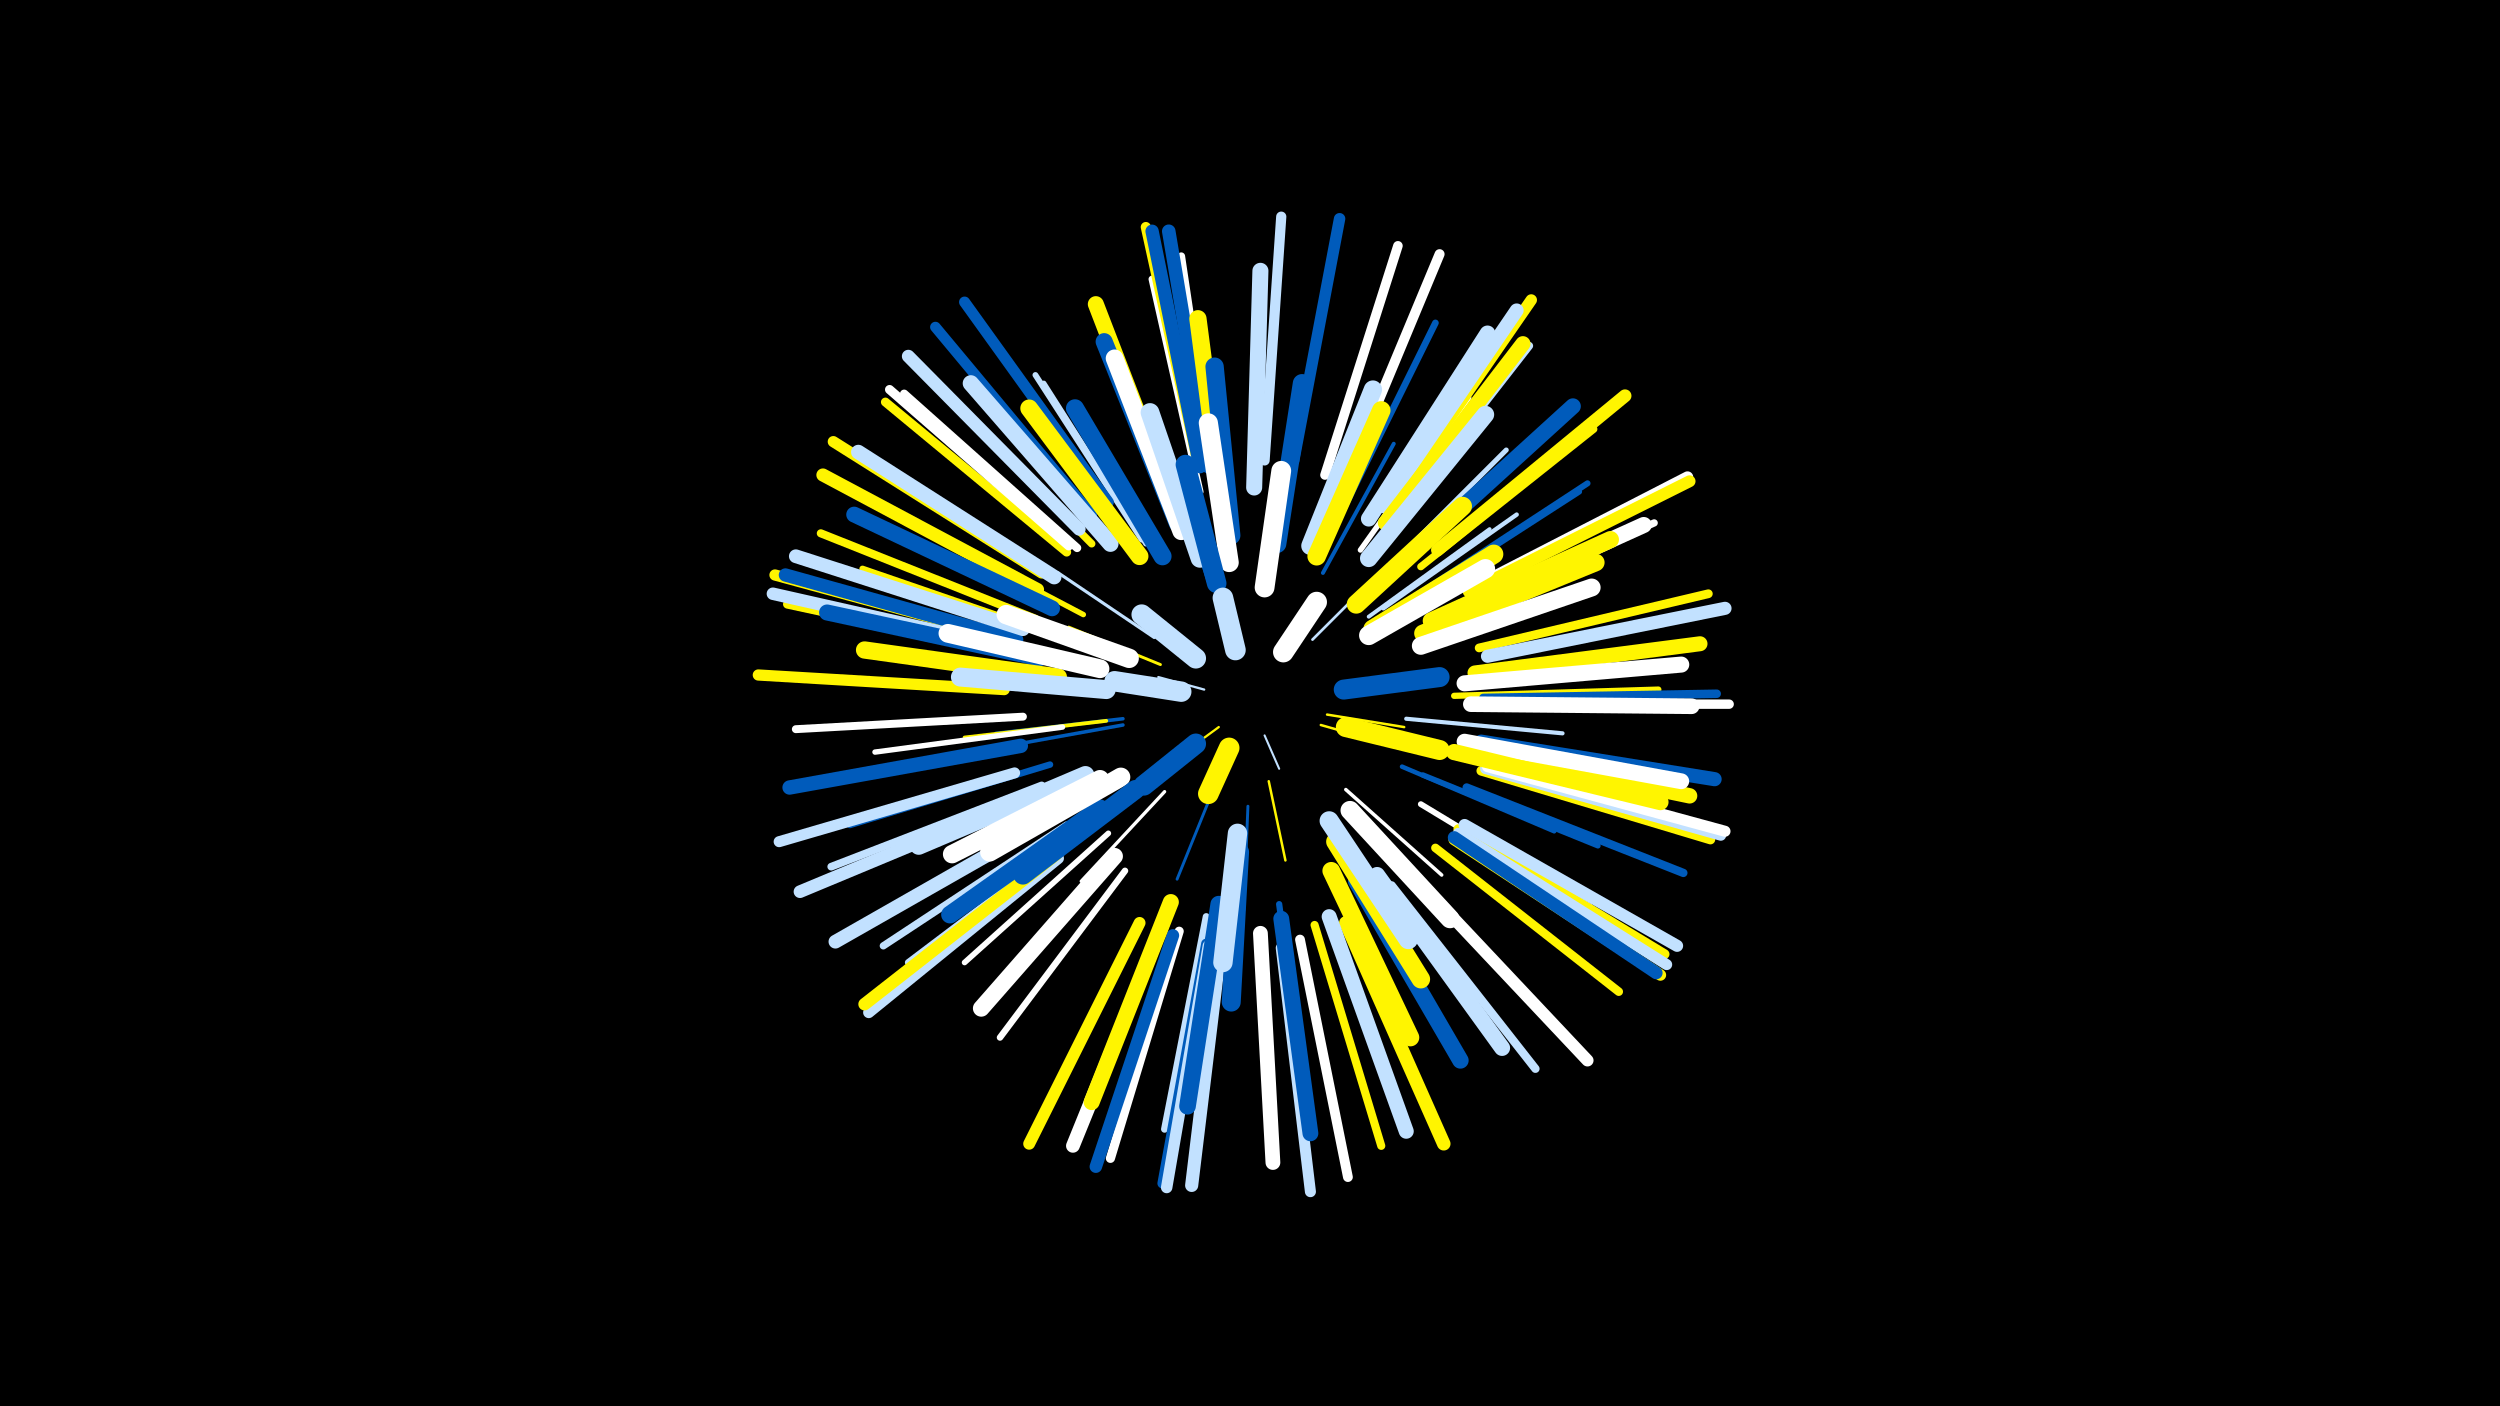 <svg width="1200" height="675" viewBox="-500 -500 1200 675" xmlns="http://www.w3.org/2000/svg"><path d="M-500-500h1200v675h-1200z" fill="#000"/><style>.sparkles path{stroke-linecap:round}</style><g class="sparkles"><path d="M107-147l7 16" stroke-width="1.0" stroke="#c2e1ff1"/><path d="M85-151l-15 11" stroke-width="1.1" stroke="#fff5001"/><path d="M78-169l-22-6" stroke-width="1.1" stroke="#c2e1ff2"/><path d="M134-152l35 10" stroke-width="1.2" stroke="#fff5006"/><path d="M137-157l37 6" stroke-width="1.2" stroke="#fff5006"/><path d="M109-125l8 38" stroke-width="1.2" stroke="#fff5006"/><path d="M67-136l-34 27" stroke-width="1.3" stroke="#fff5008"/><path d="M130-193l30-30" stroke-width="1.3" stroke="#c2e1ff8"/><path d="M82-120l-17 42" stroke-width="1.4" stroke="#005bbbA"/><path d="M57-181l-44-18" stroke-width="1.4" stroke="#fff500A"/><path d="M99-113l-2 50" stroke-width="1.4" stroke="#005bbbB"/><path d="M54-194l-46-31" stroke-width="1.5" stroke="#c2e1ffF"/><path d="M59-120l-40 43" stroke-width="1.6" stroke="#fff10"/><path d="M39-155l-61 7" stroke-width="1.7" stroke="#005bbb12"/><path d="M80-221l-19-58" stroke-width="1.7" stroke="#005bbb12"/><path d="M146-121l46 41" stroke-width="1.7" stroke="#fff12"/><path d="M39-152l-61 11" stroke-width="1.7" stroke="#005bbb13"/><path d="M31-154l-68 8" stroke-width="1.8" stroke="#fff50018"/><path d="M157-204l58-42" stroke-width="1.9" stroke="#c2e1ff19"/><path d="M135-225l34-62" stroke-width="1.9" stroke="#005bbb19"/><path d="M77-231l-22-68" stroke-width="1.9" stroke="#005bbb1A"/><path d="M175-155l75 7" stroke-width="2.0" stroke="#c2e1ff1D"/><path d="M164-208l64-45" stroke-width="2.1" stroke="#c2e1ff1F"/><path d="M173-132l73 31" stroke-width="2.2" stroke="#005bbb21"/><path d="M162-223l61-61" stroke-width="2.4" stroke="#c2e1ff28"/><path d="M183-128l84 34" stroke-width="2.6" stroke="#005bbb2D"/><path d="M20-205l-80-42" stroke-width="2.6" stroke="#fff5002D"/><path d="M153-236l52-73" stroke-width="2.6" stroke="#fff2D"/><path d="M10-151l-90 12" stroke-width="2.6" stroke="#fff2D"/><path d="M50-239l-49-77" stroke-width="2.6" stroke="#c2e1ff2E"/><path d="M32-100l-69 62" stroke-width="2.7" stroke="#fff30"/><path d="M179-213l79-51" stroke-width="2.8" stroke="#005bbb31"/><path d="M48-241l-51-79" stroke-width="2.8" stroke="#c2e1ff32"/><path d="M182-114l81 49" stroke-width="2.8" stroke="#fff33"/><path d="M181-215l81-53" stroke-width="2.9" stroke="#005bbb36"/><path d="M114-66l13 97" stroke-width="3.0" stroke="#005bbb37"/><path d="M198-166l98-3" stroke-width="3.0" stroke="#fff50038"/><path d="M7-195l-93-32" stroke-width="3.0" stroke="#fff50039"/><path d="M40-82l-60 80" stroke-width="3.1" stroke="#fff3B"/><path d="M4-133l-96 29" stroke-width="3.1" stroke="#005bbb3C"/><path d="M144-254l45-91" stroke-width="3.2" stroke="#005bbb3E"/><path d="M18-100l-82 62" stroke-width="3.3" stroke="#c2e1ff41"/><path d="M79-60l-20 102" stroke-width="3.4" stroke="#c2e1ff43"/><path d="M76-264l-23-102" stroke-width="3.4" stroke="#fff44"/><path d="M12-104l-88 58" stroke-width="3.5" stroke="#c2e1ff45"/><path d="M61-65l-39 98" stroke-width="3.5" stroke="#fff50045"/><path d="M182-228l83-66" stroke-width="3.5" stroke="#fff50046"/><path d="M197-206l97-43" stroke-width="3.5" stroke="#fff47"/><path d="M24-239l-75-76" stroke-width="3.6" stroke="#fff5004A"/><path d="M0-123l-101 39" stroke-width="3.7" stroke="#c2e1ff4B"/><path d="M83-270l-16-107" stroke-width="3.7" stroke="#fff4D"/><path d="M167-248l67-86" stroke-width="3.8" stroke="#c2e1ff4E"/><path d="M-9-156l-109 6" stroke-width="3.8" stroke="#fff4F"/><path d="M131-56l32 106" stroke-width="3.9" stroke="#fff50052"/><path d="M-3-203l-103-41" stroke-width="3.9" stroke="#fff50053"/><path d="M168-75l69 88" stroke-width="4.0" stroke="#c2e1ff54"/><path d="M17-237l-83-74" stroke-width="4.0" stroke="#fff55"/><path d="M204-122l104 41" stroke-width="4.0" stroke="#005bbb56"/><path d="M212-165l112-2" stroke-width="4.1" stroke="#005bbb56"/><path d="M189-93l88 69" stroke-width="4.1" stroke="#fff50058"/><path d="M210-189l110-26" stroke-width="4.2" stroke="#fff5005A"/><path d="M-11-186l-111-24" stroke-width="4.3" stroke="#fff5005C"/><path d="M12-235l-87-72" stroke-width="4.3" stroke="#fff5005C"/><path d="M66-53l-33 109" stroke-width="4.4" stroke="#fff5F"/><path d="M13-238l-86-75" stroke-width="4.4" stroke="#fff61"/><path d="M215-162l115 0" stroke-width="4.5" stroke="#fff62"/><path d="M211-130l110 33" stroke-width="4.6" stroke="#fff50064"/><path d="M136-272l35-110" stroke-width="4.6" stroke="#fff64"/><path d="M124-49l23 114" stroke-width="4.7" stroke="#fff69"/><path d="M200-102l99 60" stroke-width="4.7" stroke="#fff50069"/><path d="M146-270l45-108" stroke-width="4.8" stroke="#fff6C"/><path d="M79-47l-21 115" stroke-width="4.9" stroke="#005bbb6E"/><path d="M75-277l-25-114" stroke-width="4.9" stroke="#fff5006E"/><path d="M107-279l8-117" stroke-width="4.9" stroke="#c2e1ff6F"/><path d="M213-131l113 32" stroke-width="5.1" stroke="#c2e1ff73"/><path d="M24-253l-75-90" stroke-width="5.1" stroke="#005bbb74"/><path d="M32-259l-69-96" stroke-width="5.3" stroke="#005bbb78"/><path d="M-13-129l-113 33" stroke-width="5.3" stroke="#c2e1ff78"/><path d="M115-45l14 117" stroke-width="5.3" stroke="#c2e1ff79"/><path d="M200-100l100 63" stroke-width="5.3" stroke="#c2e1ff79"/><path d="M214-132l114 31" stroke-width="5.3" stroke="#fff7B"/><path d="M0-225l-100-63" stroke-width="5.4" stroke="#fff5007B"/><path d="M-18-169l-118-7" stroke-width="5.4" stroke="#fff5007B"/><path d="M-14-193l-114-31" stroke-width="5.4" stroke="#fff5007C"/><path d="M8-88l-91 74" stroke-width="5.4" stroke="#c2e1ff7D"/><path d="M205-217l105-54" stroke-width="5.5" stroke="#fff7E"/><path d="M121-279l22-116" stroke-width="5.5" stroke="#005bbb7E"/><path d="M168-259l67-97" stroke-width="5.5" stroke="#fff5007F"/><path d="M198-97l99 65" stroke-width="5.5" stroke="#fff5007F"/><path d="M80-46l-20 116" stroke-width="5.5" stroke="#c2e1ff80"/><path d="M47-57l-53 106" stroke-width="5.7" stroke="#fff50083"/><path d="M205-216l106-53" stroke-width="5.7" stroke="#fff50084"/><path d="M203-104l102 58" stroke-width="5.8" stroke="#c2e1ff87"/><path d="M181-77l81 86" stroke-width="5.8" stroke="#fff87"/><path d="M7-90l-92 72" stroke-width="6.0" stroke="#fff5008C"/><path d="M-14-189l-115-26" stroke-width="6.0" stroke="#c2e1ff8E"/><path d="M63-51l-37 111" stroke-width="6.0" stroke="#005bbb8F"/><path d="M-8-117l-108 45" stroke-width="6.1" stroke="#c2e1ff90"/><path d="M198-98l97 65" stroke-width="6.1" stroke="#005bbb91"/><path d="M18-246l-82-83" stroke-width="6.2" stroke="#c2e1ff93"/><path d="M190-236l90-74" stroke-width="6.2" stroke="#fff50094"/><path d="M86-47l-14 116" stroke-width="6.3" stroke="#c2e1ff95"/><path d="M-2-217l-103-55" stroke-width="6.3" stroke="#fff50096"/><path d="M214-185l114-23" stroke-width="6.3" stroke="#c2e1ff97"/><path d="M76-276l-23-113" stroke-width="6.4" stroke="#005bbb98"/><path d="M-12-193l-111-31" stroke-width="6.4" stroke="#005bbb98"/><path d="M146-57l47 106" stroke-width="6.5" stroke="#fff5009B"/><path d="M80-276l-19-113" stroke-width="6.5" stroke="#005bbb9D"/><path d="M1-105l-100 57" stroke-width="6.6" stroke="#c2e1ff9D"/><path d="M-9-198l-109-35" stroke-width="6.6" stroke="#c2e1ff9E"/><path d="M58-56l-43 106" stroke-width="6.6" stroke="#fff9F"/><path d="M164-257l64-94" stroke-width="6.7" stroke="#c2e1ffA1"/><path d="M211-144l112 18" stroke-width="6.8" stroke="#005bbbA5"/><path d="M-10-142l-111 20" stroke-width="6.9" stroke="#005bbbA7"/><path d="M6-223l-94-60" stroke-width="7.0" stroke="#c2e1ffA8"/><path d="M105-52l6 110" stroke-width="7.1" stroke="#fffAD"/><path d="M138-60l37 103" stroke-width="7.2" stroke="#c2e1ffAF"/><path d="M208-177l108-14" stroke-width="7.2" stroke="#fff500B0"/><path d="M165-249l66-86" stroke-width="7.3" stroke="#fff500B2"/><path d="M205-140l106 22" stroke-width="7.4" stroke="#fff500B4"/><path d="M206-162l106 1" stroke-width="7.5" stroke="#fffB7"/><path d="M157-251l57-89" stroke-width="7.5" stroke="#c2e1ffB9"/><path d="M5-208l-95-45" stroke-width="7.6" stroke="#005bbbB9"/><path d="M203-144l104 19" stroke-width="7.6" stroke="#fffB9"/><path d="M177-234l78-71" stroke-width="7.6" stroke="#005bbbB9"/><path d="M115-59l14 103" stroke-width="7.6" stroke="#005bbbBB"/><path d="M102-266l3-104" stroke-width="7.7" stroke="#c2e1ffBC"/><path d="M203-172l104-9" stroke-width="7.7" stroke="#fffBC"/><path d="M-1-184l-102-22" stroke-width="7.7" stroke="#005bbbBC"/><path d="M194-205l95-43" stroke-width="7.7" stroke="#fffBC"/><path d="M62-67l-38 96" stroke-width="7.7" stroke="#fff500BD"/><path d="M63-258l-37-96" stroke-width="7.7" stroke="#fff500BE"/><path d="M161-80l60 83" stroke-width="7.7" stroke="#c2e1ffBE"/><path d="M33-239l-67-77" stroke-width="7.8" stroke="#c2e1ffC0"/><path d="M198-139l99 24" stroke-width="7.8" stroke="#fff500C1"/><path d="M151-77l50 86" stroke-width="7.9" stroke="#005bbbC3"/><path d="M35-89l-64 73" stroke-width="8.0" stroke="#fffC7"/><path d="M85-66l-15 97" stroke-width="8.0" stroke="#005bbbC7"/><path d="M187-202l86-39" stroke-width="8.2" stroke="#fff500CB"/><path d="M65-249l-35-87" stroke-width="8.2" stroke="#005bbbCD"/><path d="M8-175l-93-13" stroke-width="8.3" stroke="#fff500CD"/><path d="M87-255l-12-92" stroke-width="8.3" stroke="#fff500CE"/><path d="M157-232l56-69" stroke-width="8.4" stroke="#c2e1ffD2"/><path d="M183-196l83-34" stroke-width="8.4" stroke="#fff500D2"/><path d="M67-245l-32-83" stroke-width="8.5" stroke="#fffD3"/><path d="M139-82l38 80" stroke-width="8.5" stroke="#fff500D3"/><path d="M47-233l-53-71" stroke-width="8.5" stroke="#fff500D3"/><path d="M28-112l-72 51" stroke-width="8.5" stroke="#005bbbD4"/><path d="M182-190l82-28" stroke-width="8.6" stroke="#fffD6"/><path d="M21-128l-80 34" stroke-width="8.6" stroke="#c2e1ffD6"/><path d="M58-233l-42-71" stroke-width="8.7" stroke="#005bbbDA"/><path d="M91-243l-8-81" stroke-width="8.8" stroke="#005bbbDC"/><path d="M129-238l30-75" stroke-width="8.8" stroke="#c2e1ffDC"/><path d="M28-126l-71 36" stroke-width="8.8" stroke="#fffDD"/><path d="M113-239l12-77" stroke-width="8.9" stroke="#005bbbDF"/><path d="M141-96l41 66" stroke-width="8.9" stroke="#fff500DF"/><path d="M132-233l31-70" stroke-width="8.9" stroke="#fff500E0"/><path d="M28-179l-73-17" stroke-width="9.0" stroke="#fffE2"/><path d="M76-232l-24-70" stroke-width="9.0" stroke="#c2e1ffE3"/><path d="M95-91l-4 72" stroke-width="9.1" stroke="#005bbbE4"/><path d="M38-127l-63 36" stroke-width="9.1" stroke="#fffE4"/><path d="M148-111l48 52" stroke-width="9.1" stroke="#fffE5"/><path d="M31-169l-70-6" stroke-width="9.1" stroke="#c2e1ffE6"/><path d="M151-210l51-47" stroke-width="9.1" stroke="#fff500E6"/><path d="M159-198l58-36" stroke-width="9.2" stroke="#fff500E7"/><path d="M45-121l-54 41" stroke-width="9.2" stroke="#005bbbE7"/><path d="M138-106l38 57" stroke-width="9.2" stroke="#c2e1ffE7"/><path d="M90-230l-10-67" stroke-width="9.2" stroke="#fffE7"/><path d="M157-195l56-32" stroke-width="9.3" stroke="#fffE9"/><path d="M94-100l-7 62" stroke-width="9.3" stroke="#c2e1ffEB"/><path d="M42-184l-59-21" stroke-width="9.3" stroke="#fffEB"/><path d="M84-220l-15-57" stroke-width="9.4" stroke="#005bbbED"/><path d="M107-218l8-56" stroke-width="9.5" stroke="#fffEF"/><path d="M146-151l45 11" stroke-width="9.6" stroke="#fff500F4"/><path d="M145-169l46-6" stroke-width="9.6" stroke="#005bbbF5"/><path d="M74-184l-26-21" stroke-width="9.8" stroke="#c2e1ffF9"/><path d="M67-168l-32-5" stroke-width="9.8" stroke="#c2e1ffF9"/><path d="M74-143l-25 20" stroke-width="9.8" stroke="#005bbbFA"/><path d="M116-187l16-24" stroke-width="9.9" stroke="#fffFB"/><path d="M93-188l-6-25" stroke-width="9.9" stroke="#c2e1ffFB"/><path d="M90-141l-10 22" stroke-width="9.9" stroke="#fff500FC"/></g></svg>